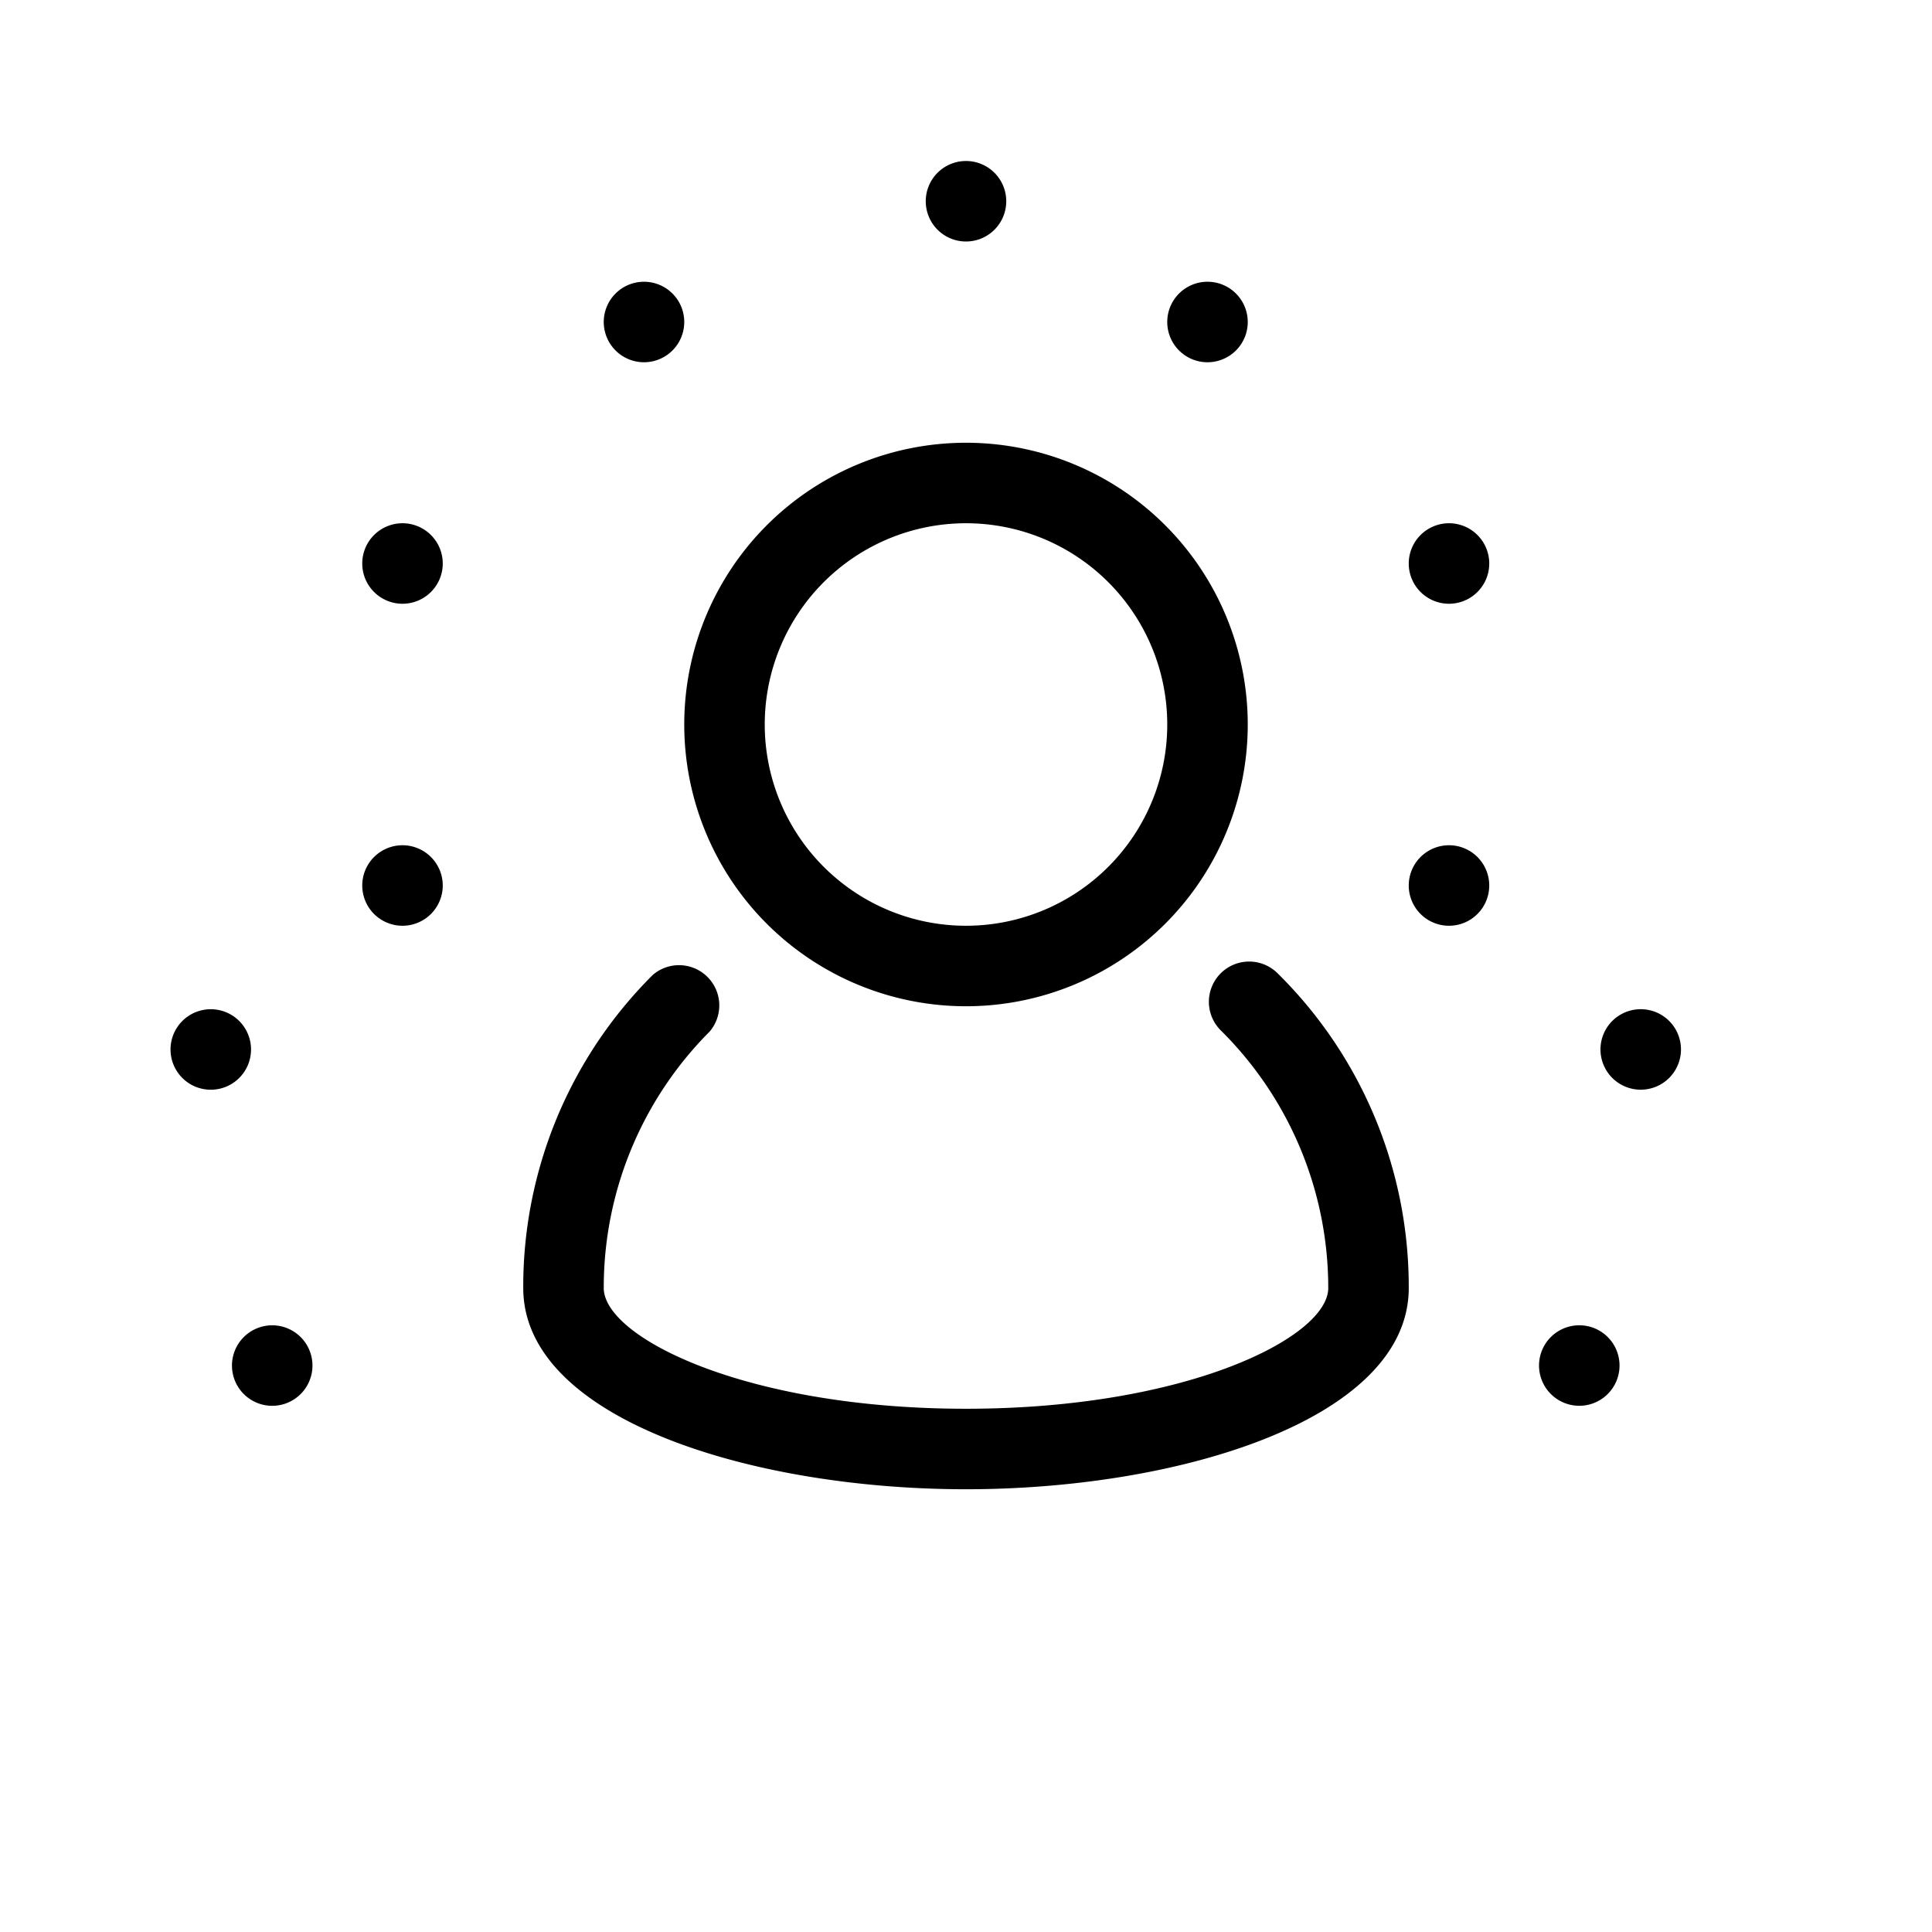 <svg xmlns="http://www.w3.org/2000/svg" width="48" height="48" viewBox="0 0 48 48"><g transform="translate(-9694 4059)"><g transform="translate(9702 -4051)"><path d="M23.74,16.18a1,1,0,1,0-1.41,1.42A9,9,0,0,1,25,24c0,1.22-3.51,3-9,3s-9-1.78-9-3a9,9,0,0,1,2.63-6.37,1,1,0,0,0-1.41-1.41A10.92,10.92,0,0,0,5,24c0,3.25,5.67,5,11,5s11-1.75,11-5a10.94,10.94,0,0,0-3.26-7.82Z"/><path d="M16,17a7,7,0,1,0-7-7A7,7,0,0,0,16,17ZM16,5a5,5,0,1,1-5,5A5,5,0,0,1,16,5Z"/></g><path d="M0,0H48V48H0Z" transform="translate(9694 -4059)" fill="none"/><path d="M14,19a1,1,0,1,0,1,1A1,1,0,0,0,14,19Zm0,8a1,1,0,1,0,1,1A1,1,0,0,0,14,27Zm6-12a1,1,0,1,0-1-1A1,1,0,0,0,20,15Z" transform="translate(9690 -4065)"/><path d="M28,19a1,1,0,1,1-1,1A1,1,0,0,1,28,19Zm0,8a1,1,0,1,1-1,1A1,1,0,0,1,28,27ZM22,15a1,1,0,1,1,1-1A1,1,0,0,1,22,15Z" transform="translate(9702 -4065)"/><path d="M28,27a1,1,0,1,1-1,1A1,1,0,0,1,28,27Z" transform="translate(9690 -4082)"/><path d="M28,19a1,1,0,1,1-1,1A1,1,0,0,1,28,19Zm0,8a1,1,0,1,1-1,1A1,1,0,0,1,28,27Z" transform="translate(9667.935 -4047.216) rotate(-11)"/><path d="M28,19a1,1,0,1,1-1,1A1,1,0,0,1,28,19Zm0,8a1,1,0,1,1-1,1A1,1,0,0,1,28,27Z" transform="translate(9711.094 -4057.902) rotate(11)"/></g></svg>